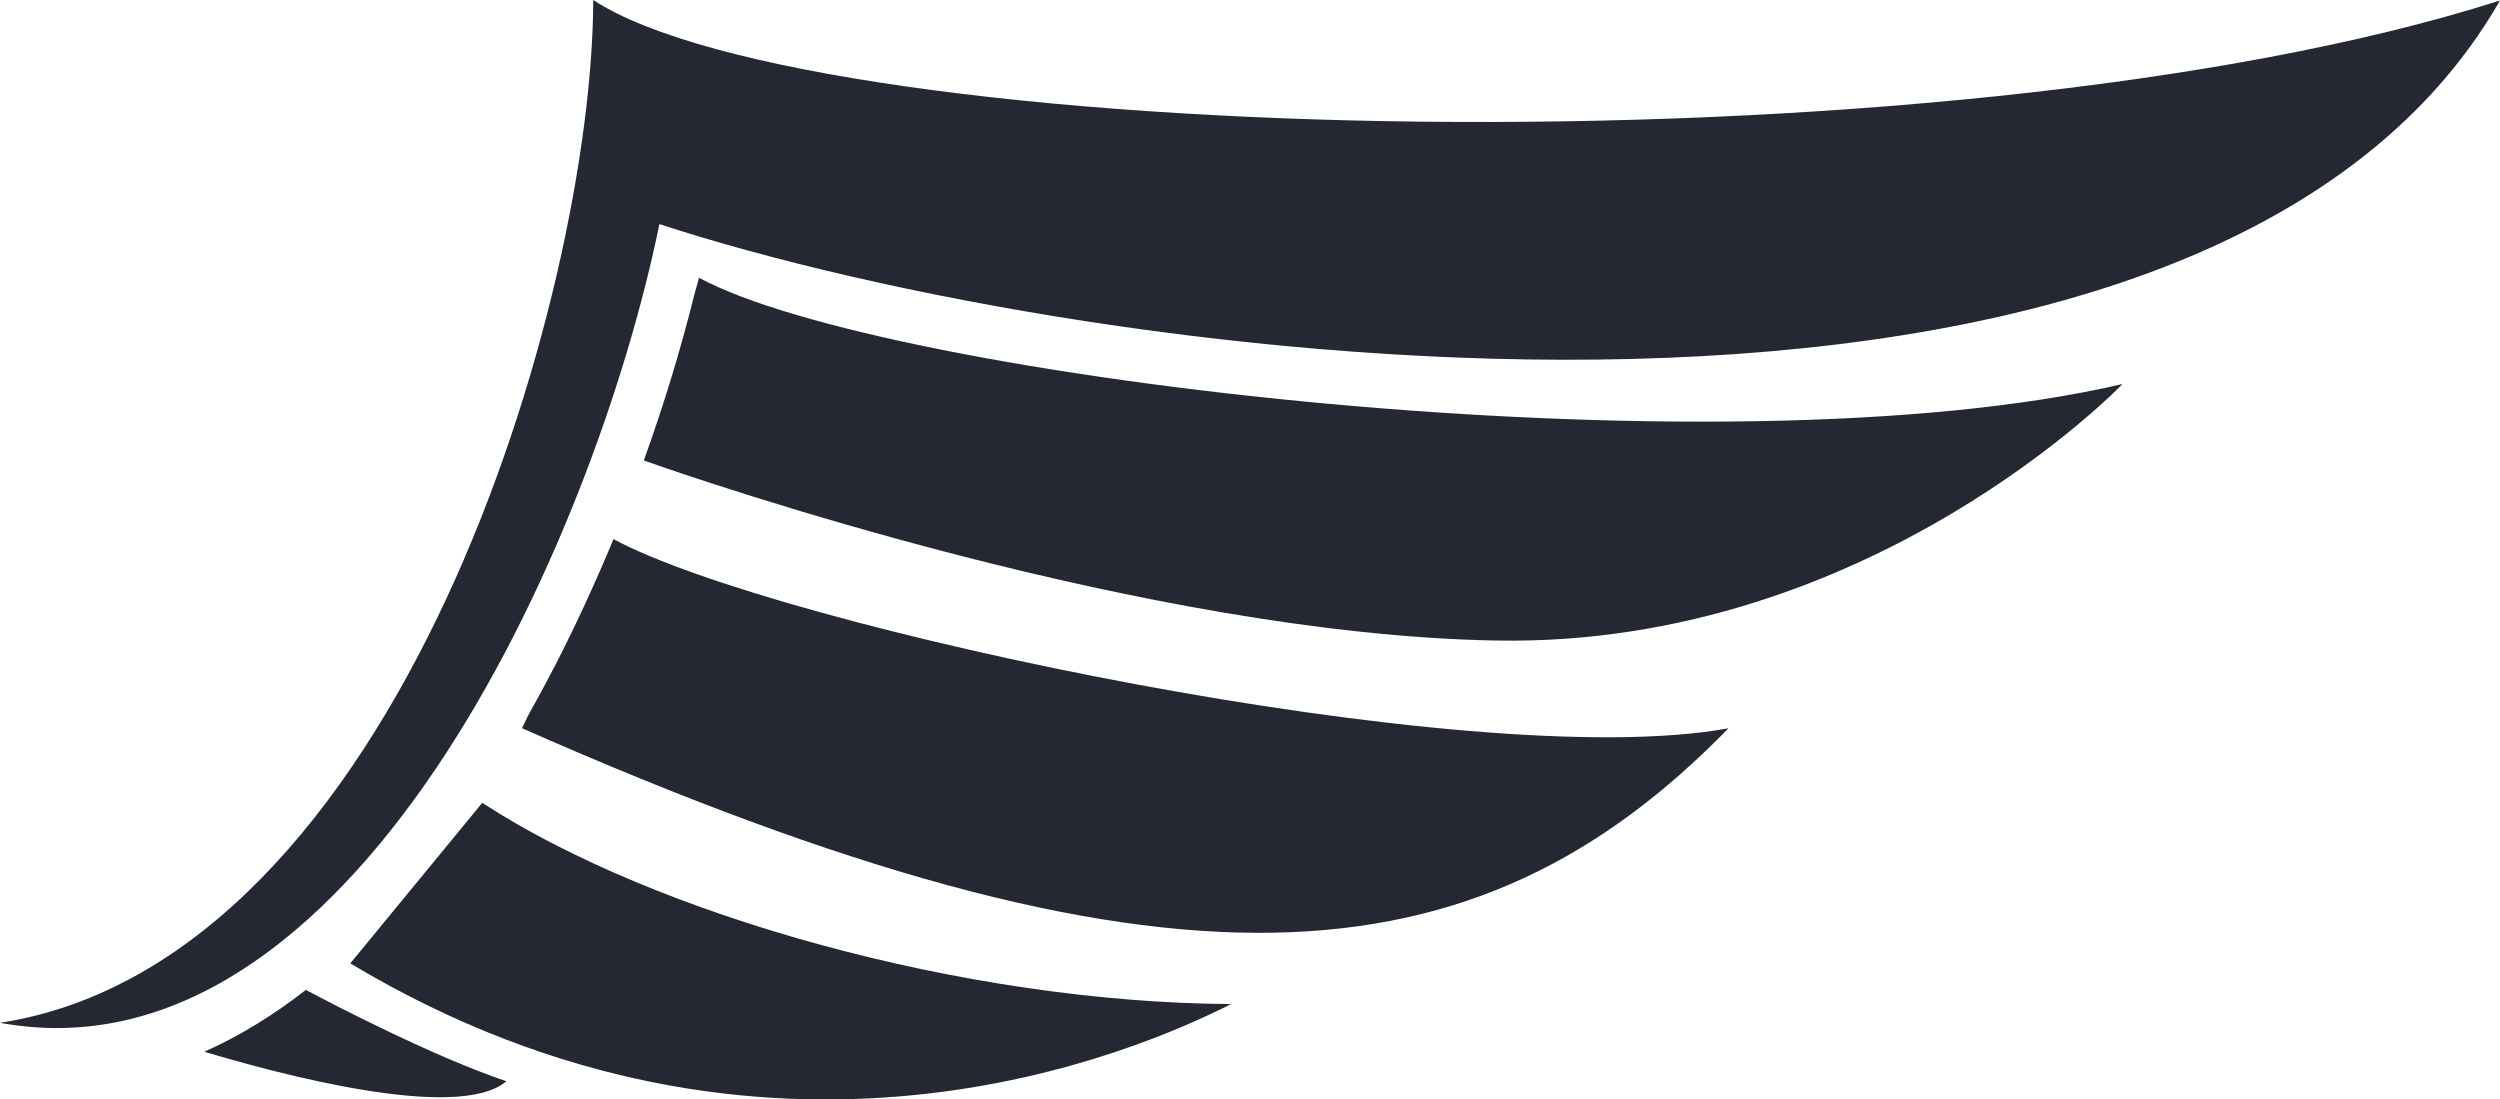 <svg version="1.1" id="图层_1" x="0px" y="0px" width="99.282px" height="43.663px" viewBox="0 0 99.282 43.663" enable-background="new 0 0 99.282 43.663" xml:space="preserve" xmlns="http://www.w3.org/2000/svg" xmlns:xlink="http://www.w3.org/1999/xlink" xmlns:xml="http://www.w3.org/XML/1998/namespace">
  <g>
    <path fill-rule="evenodd" clip-rule="evenodd" fill="#242833" d="M0,40.619C15.856,38.17,23.538,11.738,23.559,0
		c8.803,5.77,53.508,7.107,75.724,0.02C87.537,20.477,43.501,14.563,26.188,8.9C23.554,21.716,13.884,43.164,0,40.619z
		 M25.568,18.287c2.275,0.803,19.998,6.909,33.863,7.151C74.274,25.7,84.29,15.252,84.29,15.252
		c-16.032,3.729-49.154-0.226-56.53-4.221l-0.18,0.648C27.032,13.887,26.352,16.109,25.568,18.287z M20.971,28.419l-0.24,0.5
		c25.705,11.36,37.876,10.295,47.912,0.004c-10.186,1.865-37.809-4.025-44.28-7.513c-0.734,1.771-1.528,3.489-2.37,5.119
		C21.666,27.157,21.327,27.789,20.971,28.419z M19.152,31.882l-5.241,6.377c16.689,9.989,31.413,3.413,34.979,1.616
		C38.314,39.81,26.021,36.359,19.152,31.882z M8.113,41.768c2.867,0.855,10.073,2.814,11.996,1.171
		c-2.899-0.978-6.851-3.037-7.963-3.628C10.879,40.3,9.535,41.135,8.113,41.768z" class="color c1"/>
  </g>
</svg>